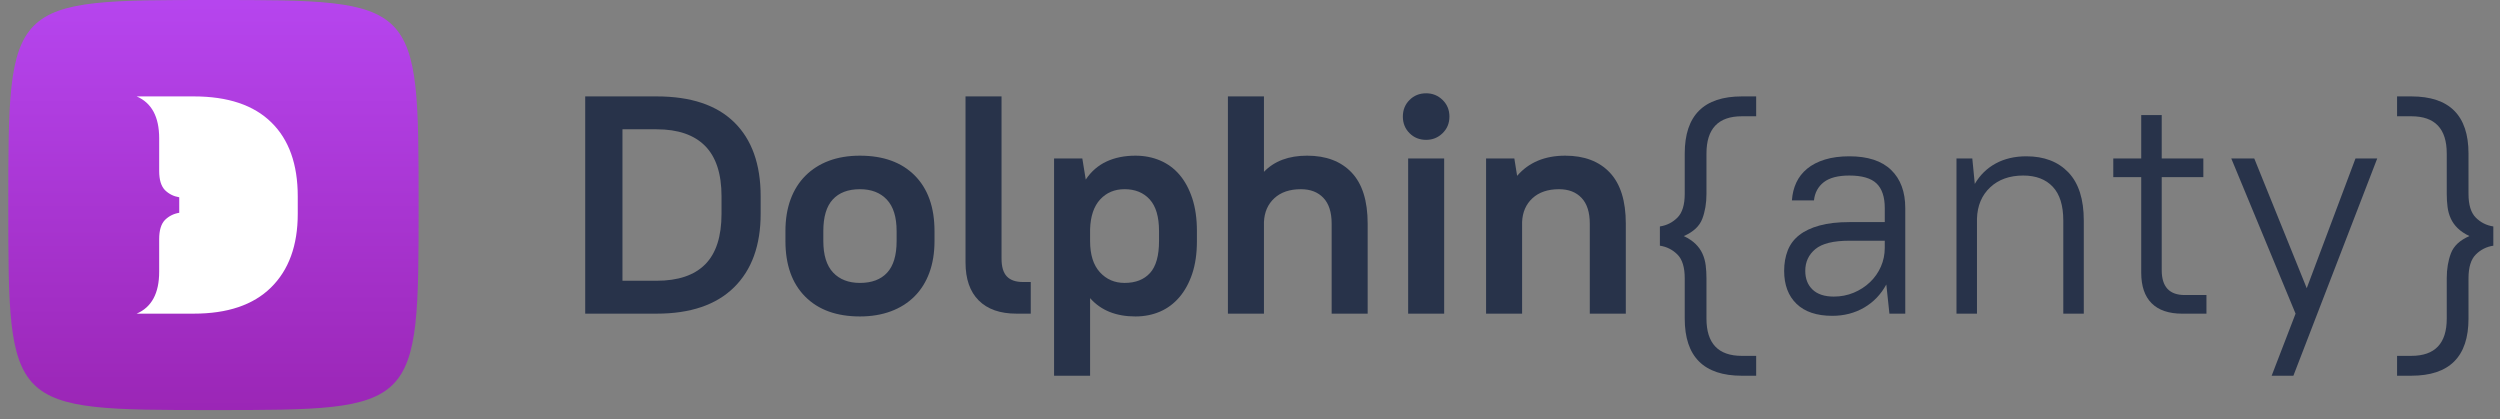 <svg width="167" height="28" viewBox="0 0 167 28" fill="none" xmlns="http://www.w3.org/2000/svg">
<rect x="0" y="0" width="167" height="28" fill="#808080" stroke="none"/>
<path d="M39.092 6.44H43.863C46.145 6.44 47.873 7.017 49.049 8.171C50.224 9.325 50.812 10.974 50.812 13.115V14.276C50.812 16.391 50.217 18.033 49.028 19.2C47.838 20.368 46.117 20.952 43.863 20.952H39.092V6.44ZM41.581 8.637V18.754H43.863C45.301 18.754 46.383 18.388 47.109 17.656C47.836 16.923 48.198 15.797 48.198 14.276V13.115C48.198 11.61 47.832 10.486 47.099 9.746C46.366 9.008 45.287 8.637 43.863 8.637H41.581Z" fill="#28334A"/>
<path d="M57.446 21.139C55.883 21.139 54.663 20.696 53.785 19.812C52.906 18.927 52.467 17.69 52.467 16.101V15.437C52.467 14.649 52.581 13.945 52.809 13.322C53.038 12.701 53.37 12.172 53.805 11.737C54.241 11.302 54.763 10.97 55.371 10.742C55.98 10.514 56.671 10.399 57.446 10.399C59.008 10.399 60.229 10.842 61.107 11.726C61.985 12.611 62.425 13.848 62.425 15.437V16.101C62.425 16.889 62.311 17.593 62.082 18.215C61.854 18.837 61.522 19.366 61.087 19.801C60.651 20.236 60.125 20.568 59.51 20.796C58.895 21.024 58.206 21.139 57.446 21.139ZM57.446 18.899C58.234 18.899 58.839 18.671 59.261 18.215C59.683 17.759 59.894 17.054 59.894 16.101V15.437C59.894 14.497 59.676 13.796 59.24 13.333C58.805 12.87 58.206 12.639 57.446 12.639C56.658 12.639 56.053 12.866 55.631 13.322C55.209 13.779 54.998 14.483 54.998 15.437V16.101C54.998 17.04 55.216 17.742 55.651 18.205C56.087 18.668 56.685 18.899 57.446 18.899Z" fill="#28334A"/>
<path d="M65.379 20.071C64.791 19.484 64.497 18.637 64.497 17.531V6.44H66.903V17.283C66.903 17.821 67.021 18.216 67.256 18.464C67.491 18.713 67.851 18.838 68.335 18.838H68.854V20.952H67.899C66.807 20.952 65.967 20.658 65.379 20.071Z" fill="#28334A"/>
<path d="M75.847 21.139C74.547 21.139 73.537 20.731 72.818 19.915V25.098H70.412V10.586H72.299L72.528 11.996C72.887 11.457 73.347 11.056 73.907 10.793C74.467 10.531 75.113 10.399 75.847 10.399C76.441 10.399 76.991 10.506 77.496 10.72C78.001 10.935 78.432 11.253 78.792 11.674C79.152 12.096 79.435 12.621 79.643 13.25C79.85 13.879 79.954 14.608 79.954 15.437V16.101C79.954 16.93 79.85 17.655 79.643 18.277C79.435 18.899 79.148 19.425 78.782 19.853C78.416 20.282 77.983 20.603 77.485 20.817C76.987 21.031 76.441 21.139 75.847 21.139ZM75.121 18.899C75.853 18.899 76.421 18.678 76.822 18.236C77.222 17.794 77.423 17.082 77.423 16.101V15.437C77.423 14.483 77.216 13.779 76.801 13.322C76.386 12.867 75.826 12.638 75.121 12.638C74.457 12.638 73.914 12.866 73.492 13.322C73.07 13.779 72.846 14.442 72.818 15.313V16.101C72.818 17.013 73.036 17.707 73.471 18.184C73.907 18.661 74.457 18.899 75.121 18.899Z" fill="#28334A"/>
<path d="M82.025 6.44H84.432V11.478C85.123 10.759 86.084 10.399 87.315 10.399C88.587 10.399 89.579 10.776 90.292 11.53C91.004 12.283 91.36 13.419 91.36 14.94V20.952H88.954V14.94C88.954 14.18 88.771 13.606 88.404 13.219C88.037 12.832 87.537 12.639 86.9 12.639C86.153 12.639 85.562 12.839 85.127 13.24C84.691 13.641 84.459 14.173 84.432 14.836V20.952H82.025V6.44Z" fill="#28334A"/>
<path d="M95.267 9.342C94.824 9.342 94.454 9.194 94.157 8.896C93.859 8.6 93.711 8.23 93.711 7.787C93.711 7.345 93.859 6.975 94.157 6.678C94.454 6.381 94.824 6.232 95.267 6.232C95.695 6.232 96.062 6.381 96.366 6.678C96.67 6.975 96.822 7.345 96.822 7.787C96.822 8.23 96.67 8.599 96.366 8.896C96.062 9.194 95.695 9.342 95.267 9.342ZM94.064 10.586H96.47V20.952H94.064V10.586Z" fill="#28334A"/>
<path d="M99.27 10.586H101.158L101.344 11.747C102.118 10.849 103.19 10.399 104.559 10.399C105.831 10.399 106.824 10.776 107.536 11.529C108.248 12.283 108.604 13.419 108.604 14.94V20.952H106.198V14.94C106.198 14.18 106.014 13.606 105.647 13.219C105.282 12.832 104.78 12.639 104.145 12.639C103.398 12.639 102.806 12.839 102.37 13.24C101.934 13.641 101.703 14.173 101.676 14.836V20.952H99.27V10.586Z" fill="#28334A"/>
<path d="M117.312 7.767H116.357C114.78 7.767 113.992 8.596 113.992 10.255V12.95C113.992 13.572 113.899 14.128 113.712 14.619C113.526 15.11 113.114 15.493 112.478 15.77C112.796 15.922 113.055 16.095 113.256 16.288C113.456 16.482 113.612 16.699 113.722 16.941C113.833 17.183 113.905 17.442 113.94 17.718C113.975 17.995 113.992 18.285 113.992 18.589V21.284C113.992 22.943 114.78 23.772 116.357 23.772H117.312V25.099H116.357C113.813 25.099 112.54 23.827 112.54 21.284V18.588C112.54 17.856 112.378 17.328 112.053 17.003C111.728 16.678 111.337 16.481 110.881 16.412V15.127C111.337 15.058 111.728 14.861 112.053 14.536C112.378 14.211 112.54 13.682 112.54 12.949V10.255C112.54 7.712 113.813 6.44 116.357 6.44H117.312V7.767Z" fill="#28334A"/>
<path d="M122.397 21.097C121.36 21.097 120.564 20.831 120.011 20.299C119.458 19.767 119.181 19.031 119.181 18.091C119.181 17.593 119.261 17.141 119.42 16.733C119.579 16.325 119.835 15.983 120.188 15.707C120.54 15.43 120.993 15.216 121.547 15.064C122.099 14.912 122.764 14.836 123.538 14.836H125.903V13.903C125.903 13.157 125.719 12.607 125.354 12.255C124.986 11.903 124.381 11.726 123.538 11.726C122.777 11.726 122.207 11.875 121.826 12.172C121.447 12.47 121.228 12.873 121.173 13.385H119.7C119.728 12.956 119.825 12.563 119.99 12.203C120.156 11.844 120.398 11.533 120.717 11.27C121.035 11.008 121.429 10.804 121.899 10.659C122.369 10.514 122.915 10.441 123.538 10.441C124.769 10.441 125.698 10.745 126.328 11.353C126.957 11.961 127.272 12.812 127.272 13.903V20.952H126.213L126.006 19.003C125.647 19.667 125.153 20.181 124.524 20.548C123.894 20.914 123.185 21.097 122.397 21.097ZM122.5 19.812C122.971 19.812 123.413 19.726 123.828 19.553C124.243 19.38 124.606 19.145 124.917 18.848C125.228 18.551 125.47 18.205 125.644 17.811C125.816 17.417 125.902 16.999 125.902 16.557V16.08H123.538C122.472 16.08 121.715 16.267 121.266 16.64C120.817 17.013 120.592 17.497 120.592 18.091C120.592 18.616 120.754 19.034 121.08 19.345C121.405 19.656 121.878 19.812 122.5 19.812Z" fill="#28334A"/>
<path d="M130.693 10.586H131.75L131.916 12.286C132.263 11.692 132.729 11.236 133.317 10.918C133.904 10.6 134.585 10.441 135.36 10.441C136.549 10.441 137.486 10.801 138.171 11.519C138.856 12.238 139.197 13.309 139.197 14.732V20.952H137.828V14.733C137.828 13.724 137.593 12.971 137.123 12.473C136.653 11.975 135.996 11.726 135.152 11.726C134.24 11.726 133.504 11.989 132.944 12.514C132.383 13.04 132.089 13.737 132.062 14.608V20.952H130.693V10.586Z" fill="#28334A"/>
<path d="M141.167 10.586H143.034V7.685H144.403V10.586H147.183V11.831H144.403V18.05C144.403 19.156 144.915 19.708 145.938 19.708H147.391V20.953H145.772C144.874 20.953 144.192 20.721 143.729 20.258C143.266 19.795 143.034 19.114 143.034 18.216V11.831H141.167V10.586Z" fill="#28334A"/>
<path d="M153.344 20.952L149.049 10.586H150.585L154.09 19.252L157.347 10.586H158.799L153.198 25.099H151.746L153.344 20.952Z" fill="#28334A"/>
<path d="M160.124 23.771H161.078C162.655 23.771 163.443 22.942 163.443 21.283V18.588C163.443 17.966 163.536 17.41 163.723 16.919C163.909 16.429 164.321 16.045 164.957 15.769C164.638 15.617 164.38 15.444 164.18 15.25C163.979 15.057 163.823 14.839 163.713 14.597C163.602 14.356 163.53 14.097 163.496 13.82C163.461 13.544 163.443 13.254 163.443 12.949V10.255C163.443 8.596 162.655 7.767 161.078 7.767H160.124V6.44H161.078C163.623 6.44 164.896 7.712 164.896 10.255V12.949C164.896 13.682 165.058 14.211 165.383 14.536C165.707 14.861 166.099 15.058 166.554 15.127V16.412C166.099 16.481 165.707 16.678 165.383 17.003C165.058 17.327 164.896 17.856 164.896 18.588V21.284C164.896 23.826 163.623 25.098 161.078 25.098H160.124V23.771Z" fill="#28334A"/>
<path d="M0.554 13.696C0.554 -3.05176e-05 0.554 -3.05176e-05 14.259 -3.05176e-05C27.963 -3.05176e-05 27.963 -3.05176e-05 27.963 13.696C27.963 27.392 27.963 27.392 14.259 27.392C0.554 27.392 0.554 27.392 0.554 13.696Z" fill="url(#paint0_linear_703_152)"/>
<path d="M19.89 13.117V14.284C19.89 16.391 19.294 18.032 18.101 19.207C16.917 20.373 15.197 20.952 12.941 20.952H9.129C10.132 20.52 10.633 19.587 10.633 18.154V15.977C10.633 15.381 10.763 14.957 11.022 14.69C11.29 14.43 11.601 14.275 11.973 14.214V13.178C11.601 13.117 11.29 12.962 11.022 12.703C10.763 12.435 10.633 12.012 10.633 11.416V9.239C10.633 7.805 10.132 6.872 9.129 6.44H12.941C15.223 6.44 16.951 7.019 18.127 8.177C19.303 9.325 19.89 10.975 19.89 13.117Z" fill="white"/>
<defs>
<linearGradient id="paint0_linear_703_152" x1="14.259" y1="-3.05176e-05" x2="14.259" y2="27.392" gradientUnits="userSpaceOnUse">
<stop offset="0.006" stop-color="#B645EE"/>
<stop offset="1" stop-color="#9B26B6"/>
</linearGradient>
</defs>
</svg>
